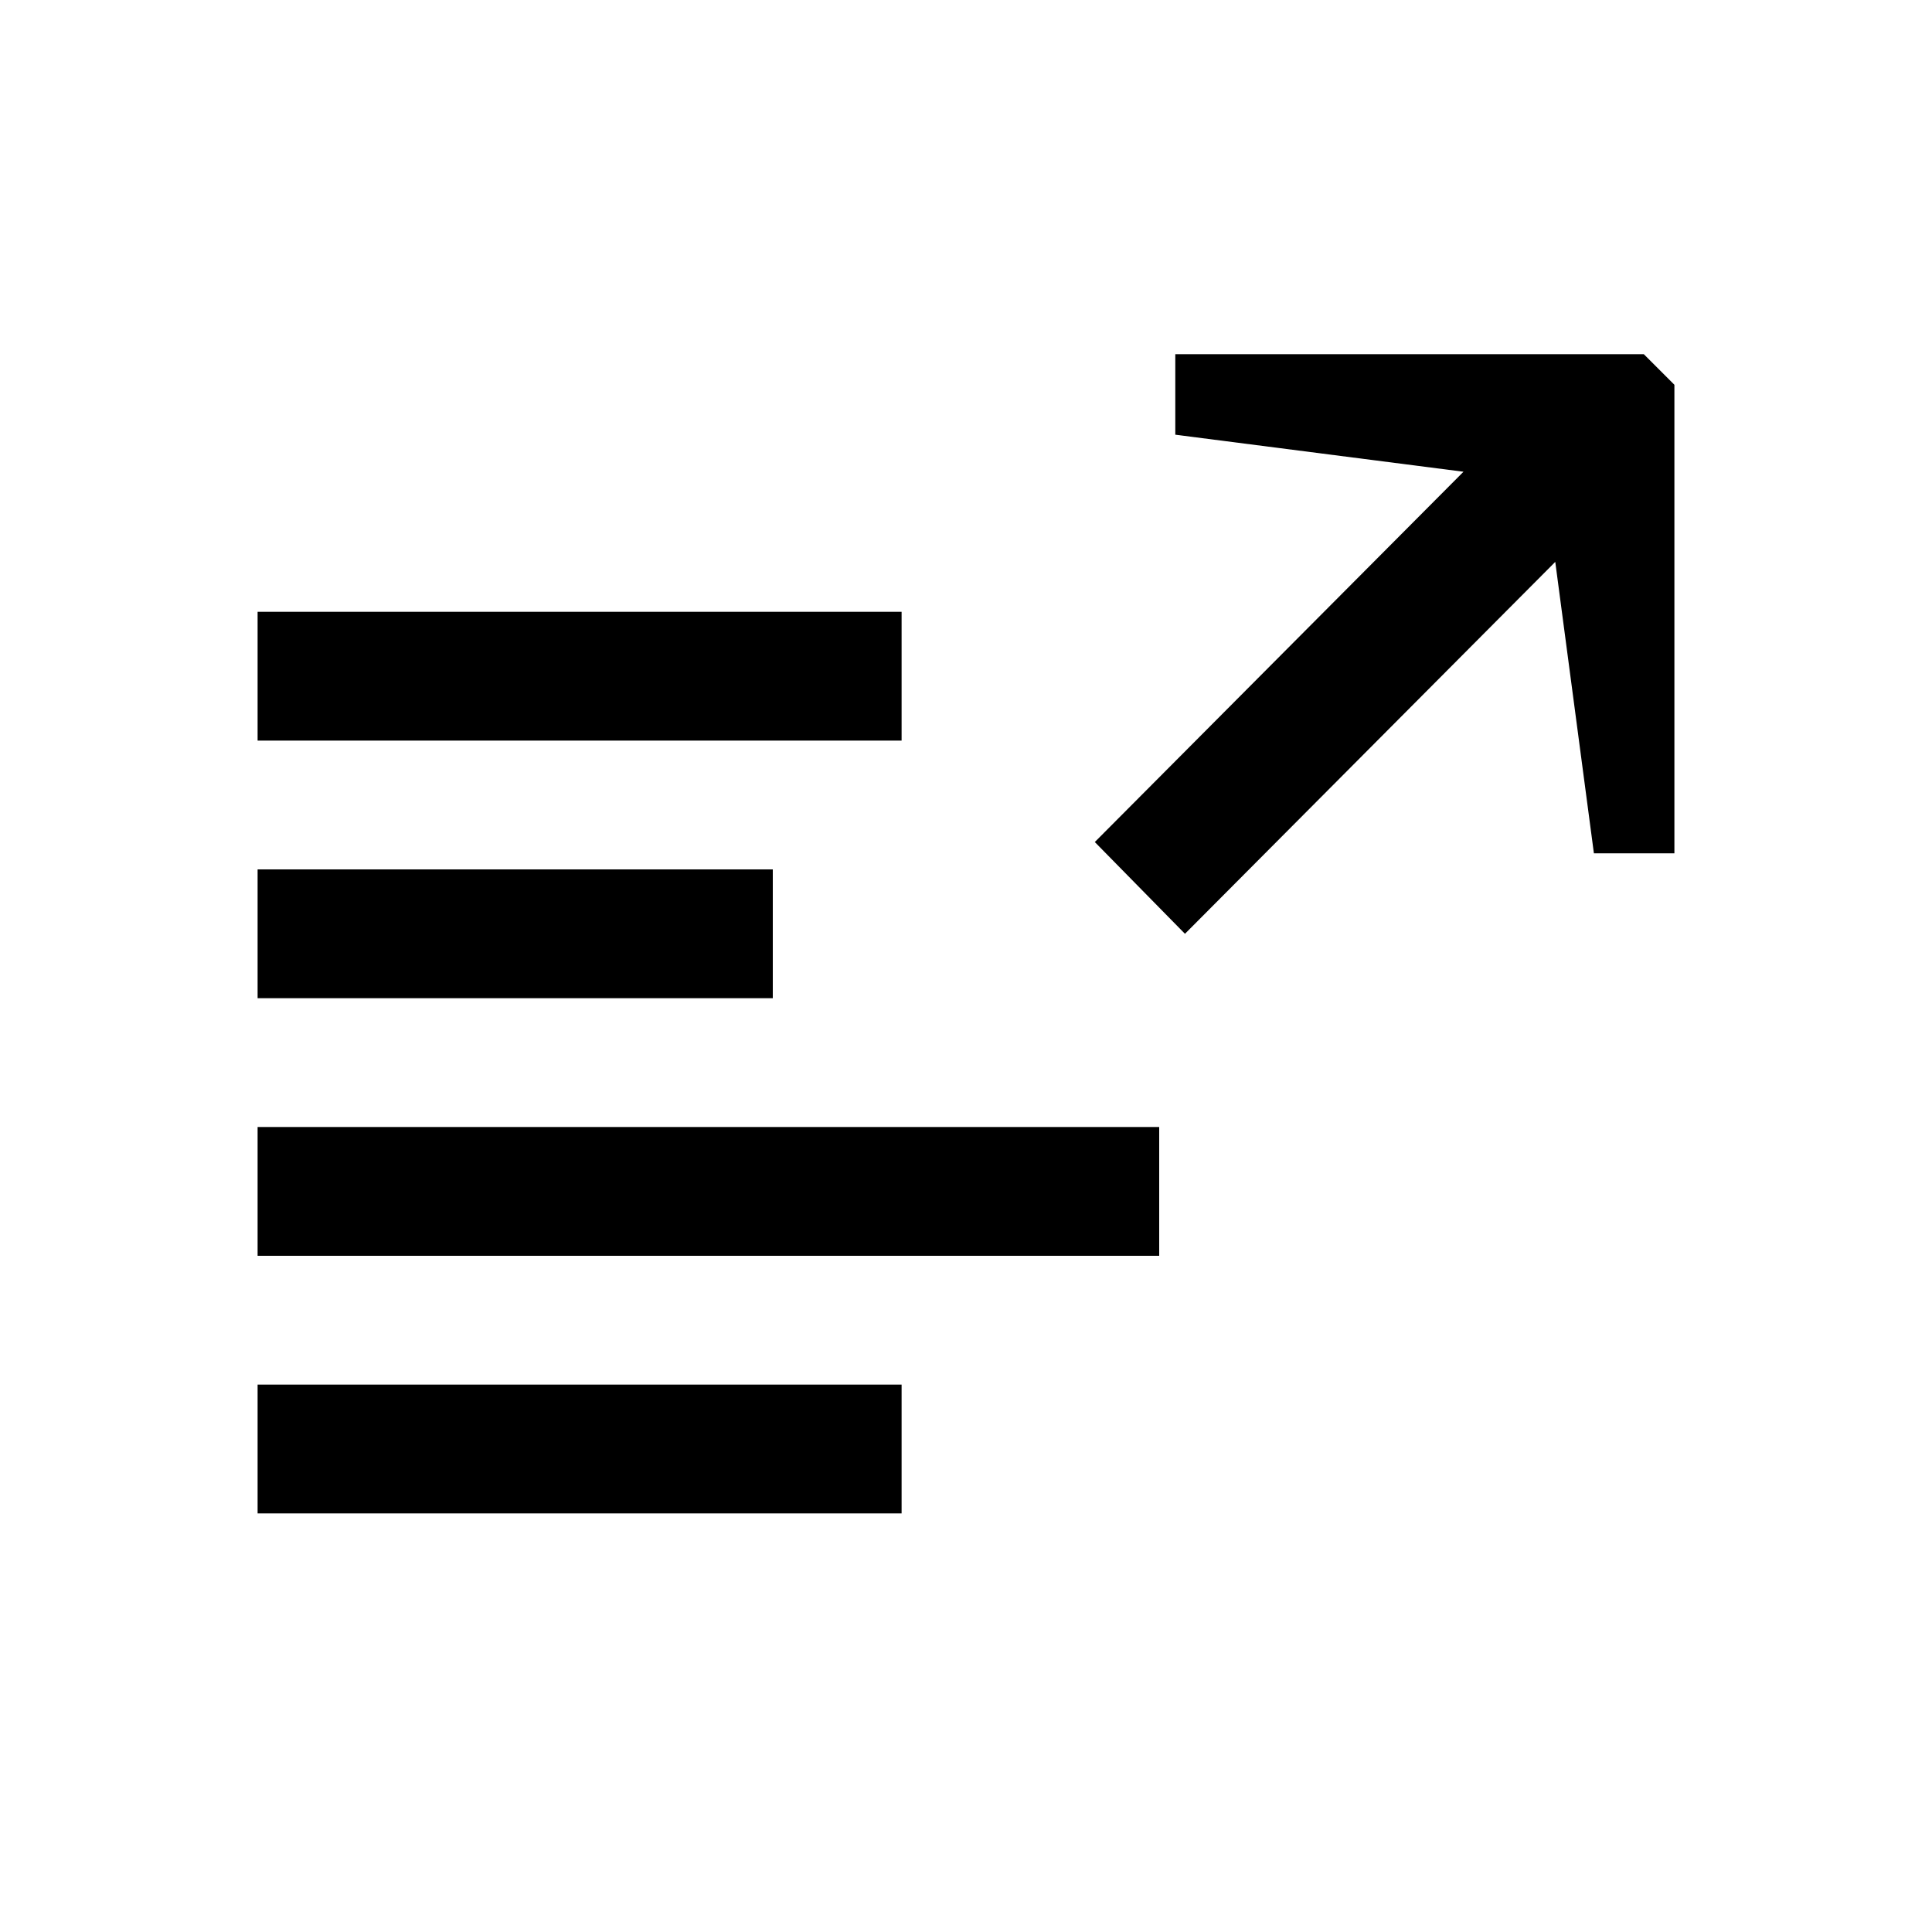<svg
	viewBox="-3 -3 30 30"
	xmlns="http://www.w3.org/2000/svg"
>
	<path
		fill-rule="evenodd"
		clip-rule="evenodd"
		d="M23 2.975L22.525 2.5H15.25V3.75L19.725 4.325L14 10.075L15.4 11.5L21.15 5.725L21.75 10.25H23V2.975ZM11 8.5V6.5H1V8.5H11ZM9 12.5V10.5H1V12.5H9ZM15 16.5V14.5H1V16.5H15ZM11 20.5V18.5H1V20.5H11Z"
	></path>
</svg>

